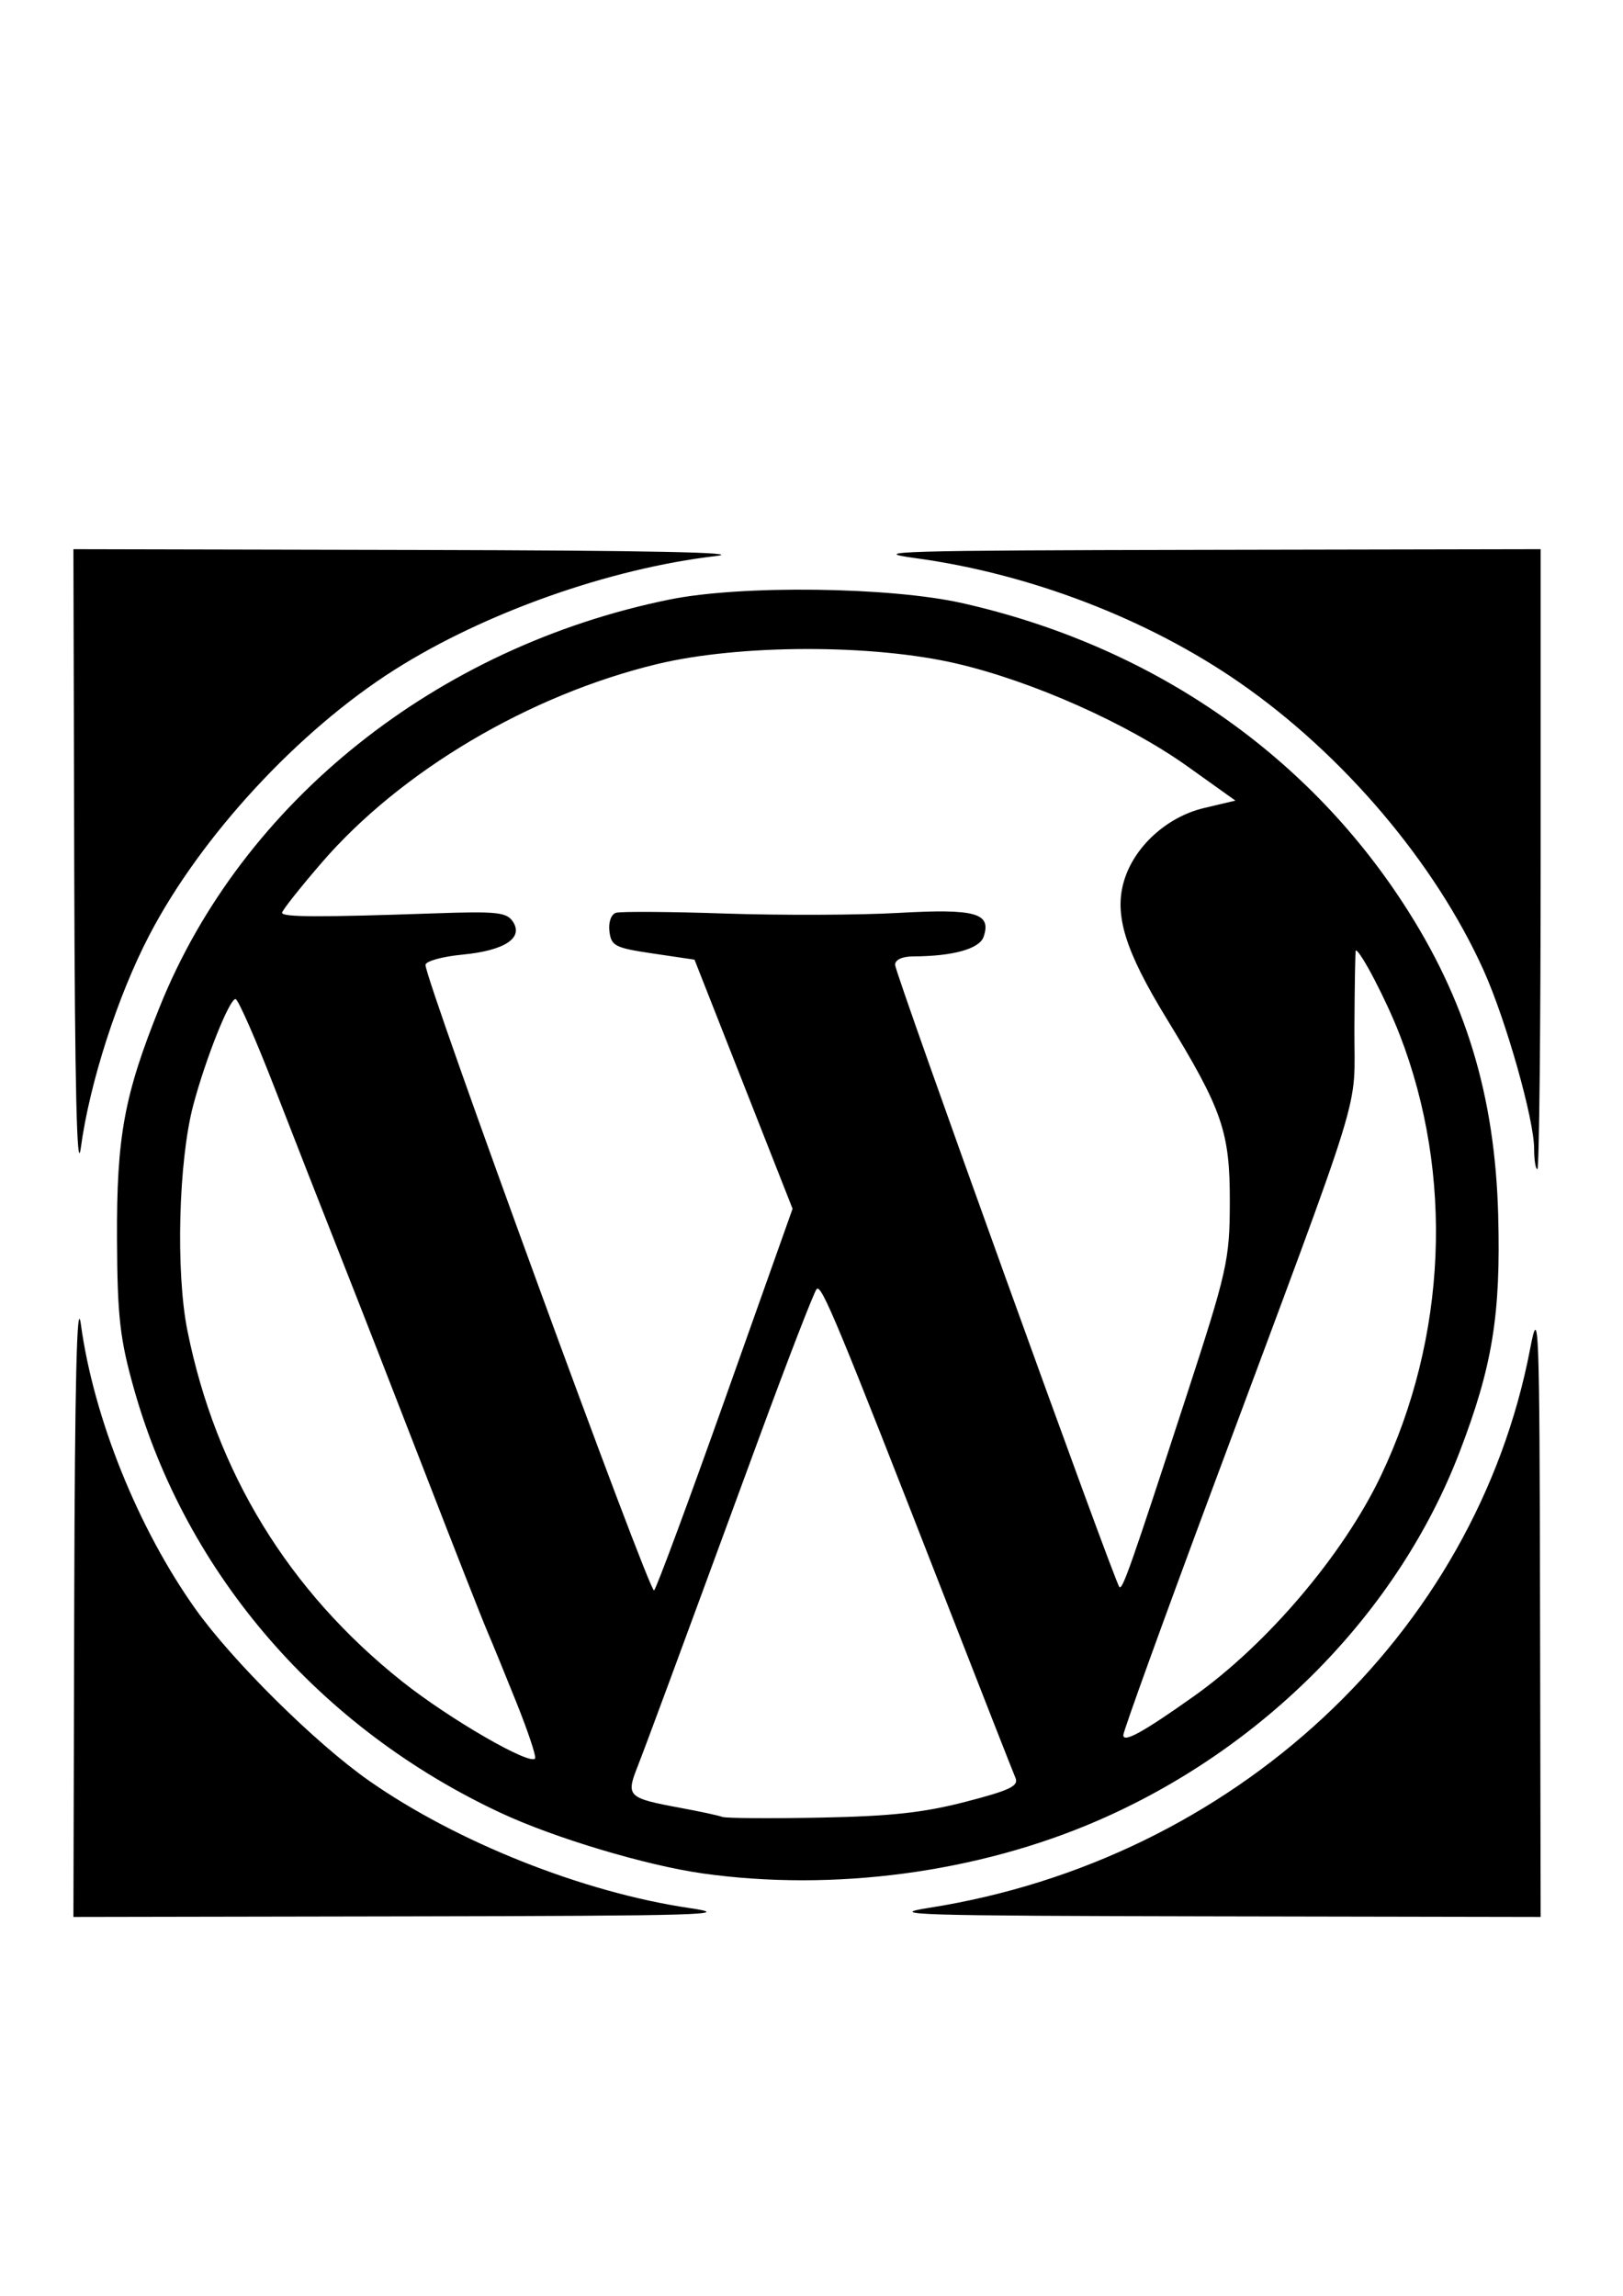 <?xml version="1.0" encoding="UTF-8" standalone="no"?>
<!-- Created with Inkscape (http://www.inkscape.org/) -->

<svg
   xmlns:dc="http://purl.org/dc/elements/1.1/"
   xmlns:cc="http://creativecommons.org/ns#"
   xmlns:rdf="http://www.w3.org/1999/02/22-rdf-syntax-ns#"
   xmlns:svg="http://www.w3.org/2000/svg"
   xmlns="http://www.w3.org/2000/svg"
   xmlns:sodipodi="http://sodipodi.sourceforge.net/DTD/sodipodi-0.dtd"
   xmlns:inkscape="http://www.inkscape.org/namespaces/inkscape"
   width="210mm"
   height="297mm"
   viewBox="0 0 744.094 1052.362"
   id="svg3370"
   version="1.1"
   inkscape:version="0.91 r13725"
   sodipodi:docname="wordpress.svg">
  <defs
     id="defs3372" />
  <sodipodi:namedview
     id="base"
     pagecolor="#ffffff"
     bordercolor="#666666"
     borderopacity="1.0"
     inkscape:pageopacity="0.0"
     inkscape:pageshadow="2"
     inkscape:zoom="0.35"
     inkscape:cx="375"
     inkscape:cy="520"
     inkscape:document-units="px"
     inkscape:current-layer="layer1"
     showgrid="false"
     inkscape:window-width="1600"
     inkscape:window-height="847"
     inkscape:window-x="-8"
     inkscape:window-y="-8"
     inkscape:window-maximized="1" />
  <g
     inkscape:label="Camada 1"
     inkscape:groupmode="layer"
     id="layer1">
    <path
       style="fill:#000000"
       d="m 34.039,733.106 c 0.258,-99.274 1.224,-139.389 3.036,-126.089 5.856,42.972 26.201,93.511 52.545,130.531 16.973,23.85 55.068,61.543 79.502,78.662 40.208,28.171 98.3,51.248 147.063,58.421 21.03,3.094 5.422,3.552 -129.304,3.794 L 33.661,878.702 34.039,733.106 Z M 425.923,874.518 c 139.521,-21.878 250.551,-125.148 275.62,-256.355 3.958,-20.714 4.278,-12.279 4.527,119.123 l 0.268,141.415 -151.726,-0.286 C 419.831,878.162 405.459,877.727 425.923,874.518 Z M 322.165,858.75 C 296.339,855.113 254.322,842.539 229.814,831.114 146.639,792.339 85.488,721.768 61.479,636.849 54.974,613.84 53.805,603.566 53.644,568.006 53.431,520.906 56.918,501.987 73.308,461.318 111.094,367.558 200.191,296.468 307.081,274.794 c 32.861,-6.663 101.053,-5.799 134.249,1.702 85.384,19.293 156.447,67.685 201.982,137.544 28.624,43.914 42.069,88.002 43.555,142.821 1.241,45.778 -2.595,69.353 -17.689,108.713 -28.174,73.47 -89.534,135.913 -166.138,169.071 -54.901,23.764 -120.868,32.556 -180.876,24.105 z m 120.511,-32.835 c 20.333,-5.263 24.486,-7.251 22.887,-10.956 -1.074,-2.49 -15.404,-39.01 -31.843,-81.156 -49.922,-127.984 -57.082,-145.242 -59.305,-142.936 -1.176,1.22 -13.2,32.312 -26.72,69.094 -40.544,110.306 -51.075,138.783 -55.586,150.314 -5.12,13.089 -4.166,13.984 19.593,18.372 9.044,1.67 17.789,3.554 19.433,4.187 1.644,0.633 21.825,0.781 44.845,0.33 32.526,-0.637 47.392,-2.253 66.696,-7.249 z M 236.909,780.752 C 231.782,767.957 225.7,753.1 223.393,747.736 c -2.307,-5.364 -15.117,-37.966 -28.467,-72.449 -13.35,-34.483 -30.723,-78.998 -38.607,-98.921 -7.884,-19.924 -21.508,-54.72 -30.275,-77.326 -8.768,-22.606 -16.9,-41.101 -18.072,-41.101 -2.807,0 -13.678,27.297 -19.345,48.575 -6.786,25.48 -8.121,76.488 -2.706,103.42 13.067,64.993 46.42,119.464 98.494,160.855 21.708,17.255 59.2,38.906 60.916,35.179 0.494,-1.074 -3.296,-12.421 -8.423,-25.216 z m 310.221,-3.065 c 33.82,-23.952 68.746,-65.073 85.969,-101.216 30.322,-63.632 33.494,-137.905 8.633,-202.142 -6.1,-15.761 -18.055,-38.712 -20.145,-38.674 -0.249,0.004 -0.531,15.992 -0.628,35.528 -0.201,40.661 6.586,18.651 -65.274,211.677 -22.376,60.105 -40.683,110.72 -40.683,112.477 0,3.689 8.909,-1.206 32.129,-17.651 z m -214.441,-137.232 30.68,-86.382 -22.48,-57.09 -22.48,-57.09 -19.049,-2.82 c -17.415,-2.578 -19.127,-3.447 -19.958,-10.127 -0.519,-4.174 0.763,-7.833 2.99,-8.534 2.144,-0.675 24.752,-0.521 50.239,0.341 25.487,0.862 61.139,0.731 79.227,-0.291 35.483,-2.005 42.804,0.045 39.092,10.948 -1.887,5.541 -14.063,8.924 -32.365,8.992 -4.942,0.018 -8.222,1.55 -8.222,3.839 0,3.915 100.719,283.265 102.845,285.246 1.455,1.356 5.195,-9.298 30.552,-87.032 18.884,-57.891 20.001,-62.854 20.07,-89.168 0.085,-32.495 -3.319,-42.402 -29.017,-84.434 -19.016,-31.103 -24.091,-47.518 -19.492,-63.042 4.662,-15.737 19.657,-29.397 36.696,-33.429 l 14.378,-3.403 -21.959,-15.673 C 516.918,331.668 473.384,312.282 438.583,304.171 c -38.563,-8.988 -99.54,-8.882 -137.346,0.238 -58.577,14.131 -117.486,49.011 -153.763,91.041 -9.979,11.562 -18.144,21.887 -18.144,22.946 -1.6e-4,2.039 16.971,2.104 69.915,0.267 28.422,-0.986 32.959,-0.518 35.826,3.695 5.142,7.558 -3.64,13.36 -23.05,15.227 -9.323,0.897 -16.931,3.016 -16.948,4.721 -0.072,7.129 102.855,288.713 104.803,286.716 1.173,-1.202 15.939,-41.057 32.813,-88.567 z M 34.039,398.726 33.661,251.737 191.366,252.09 c 106.205,0.237 150.871,1.152 136.778,2.801 -48.739,5.702 -106.002,25.978 -147.294,52.153 -44.068,27.936 -88.694,76.215 -112.357,121.556 -14.575,27.928 -27.445,67.869 -31.45,97.609 -1.769,13.136 -2.75,-28.495 -3.005,-127.483 z M 703.35,526.566 c 0,-13.443 -12.917,-59.054 -23.158,-81.771 C 657.947,395.448 615.761,345.737 568.173,312.793 526.11,283.674 472.058,262.941 419.694,255.842 c -22.737,-3.082 -7.357,-3.53 130.435,-3.8 l 156.211,-0.305 0,142.112 c 0,78.162 -0.673,142.112 -1.495,142.112 -0.822,0 -1.495,-4.228 -1.495,-9.395 z"
       id="path3389"
       inkscape:connector-curvature="0" />
  </g>
</svg>
